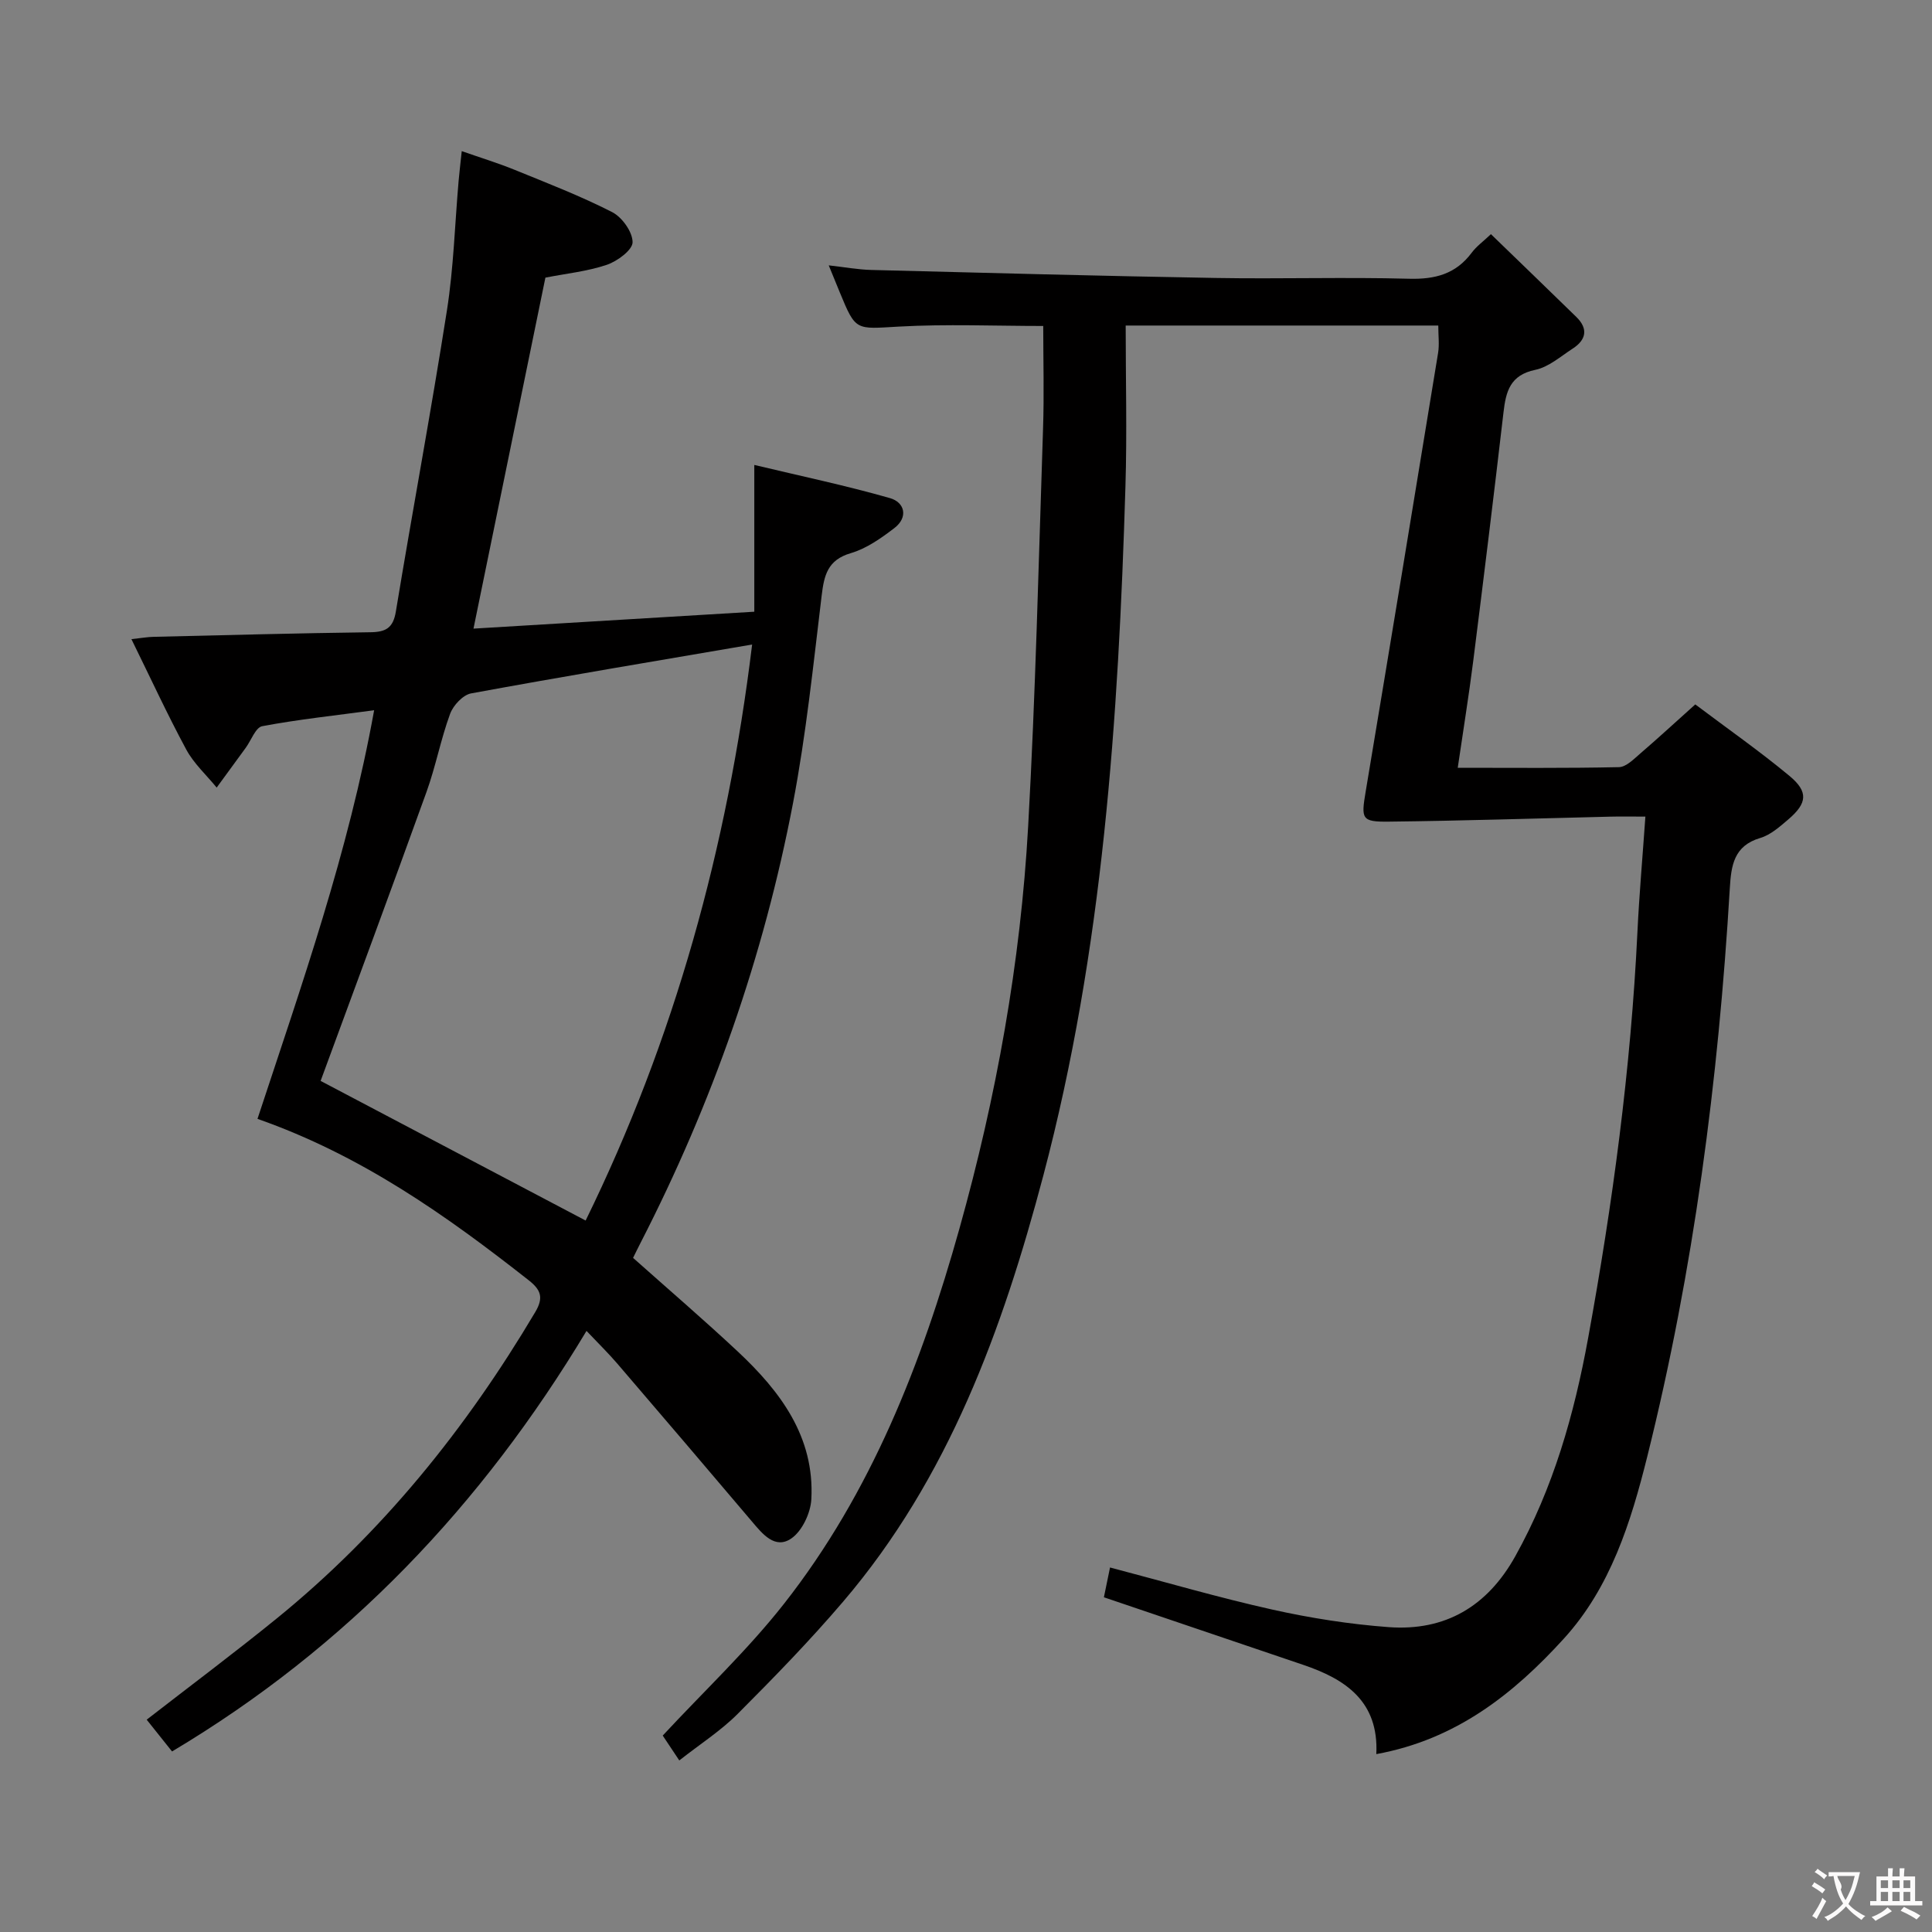 <svg enable-background="new 0 0 400 400" viewBox="0 0 400 400" xmlns="http://www.w3.org/2000/svg"><rect x="0" y="0" width="400" height="400" fill="#808080" stroke="none"/><path d="m140.64 364.48c-1.52-2.28-2.61-3.92-3.43-5.15 8.57-9.23 17.58-17.69 25.13-27.31 18.05-22.99 28.5-49.81 36.3-77.65 7.63-27.24 12.66-55.05 14.23-83.31 1.53-27.39 2.17-54.84 3.08-82.26.24-7.09.04-14.2.04-21.31-10.03 0-20.01-.43-29.94.13-8.89.5-8.86.98-12.16-7.04-.68-1.66-1.36-3.32-2.31-5.64 3.33.37 6.05.88 8.78.95 23.78.61 47.56 1.25 71.35 1.66 13.33.23 26.67-.2 39.99.16 5.43.15 9.71-.97 13.01-5.4.97-1.31 2.36-2.3 3.97-3.83 5.99 5.81 11.86 11.45 17.68 17.14 2.52 2.46 2.04 4.75-.76 6.56-2.5 1.62-4.97 3.82-7.73 4.39-5.21 1.08-6.09 4.46-6.59 8.82-1.99 17.16-4.1 34.3-6.26 51.44-.91 7.21-2.08 14.38-3.21 22.13 11.46 0 22.42.11 33.37-.13 1.51-.03 3.1-1.69 4.44-2.84 3.65-3.13 7.18-6.4 11.37-10.15 6.61 4.98 13.28 9.64 19.52 14.82 3.95 3.29 3.65 5.65-.27 9-1.76 1.5-3.66 3.2-5.79 3.83-5.49 1.62-6.03 5.72-6.31 10.4-2.36 39.7-7.46 79.02-17.09 117.67-3.4 13.64-7.61 27.09-17.27 37.7-10.4 11.43-22.3 20.9-38.83 23.91.54-10.91-6.36-15.52-15.16-18.49-12.26-4.15-24.52-8.31-36.78-12.47-1.39-.47-2.78-.94-4.46-1.51.44-2.14.82-4.01 1.27-6.17 11.53 3.03 22.49 6.24 33.61 8.72 7.91 1.76 16 3.03 24.08 3.63 11.7.86 20.42-4.29 26.2-14.65 7.88-14.13 12.22-29.43 15.09-45.17 5.08-27.81 8.85-55.78 10.21-84.05.37-7.75 1.06-15.49 1.65-23.94-2.81 0-5.07-.05-7.33.01-15.27.36-30.55.86-45.82 1.03-5.63.07-5.71-.57-4.77-6.17 5.06-30.28 10.05-60.57 15-90.86.29-1.74.04-3.58.04-5.68-21.46 0-42.55 0-64.72 0 0 11.1.29 22.22-.05 33.32-1.45 48.06-4.64 95.98-17.01 142.7-8.43 31.83-19.6 62.59-41.42 88.16-6.9 8.09-14.34 15.73-21.85 23.26-3.48 3.49-7.74 6.22-12.09 9.64z" fill="#010000"/><path d="m156.17 126.65c0-10.17 0-19.72 0-30.39 9.57 2.29 18.92 4.25 28.09 6.87 3.05.87 3.84 3.95.91 6.2-2.74 2.1-5.77 4.24-9.01 5.19-4.83 1.41-5.54 4.59-6.05 8.84-1.73 14.33-3.22 28.73-5.92 42.89-6.08 31.82-16.73 62.16-31.54 91.01-.53 1.02-1.03 2.06-1.58 3.17 7.3 6.5 14.61 12.78 21.64 19.35 8.85 8.28 15.96 17.69 15.27 30.61-.15 2.85-1.9 6.59-4.14 8.13-3.38 2.32-5.97-.92-8.19-3.55-9.24-10.9-18.51-21.77-27.82-32.62-1.83-2.14-3.85-4.11-6.4-6.8-21.7 36.15-49.59 65.48-85.81 87.07-1.81-2.27-3.53-4.42-5.25-6.58 9.2-7.14 18.23-13.89 26.98-21 21.82-17.74 39.17-39.29 53.48-63.41 1.77-2.99 1.14-4.59-1.36-6.56-17.05-13.4-34.64-25.88-56.16-33.42 9.16-27.79 18.86-55.24 24.15-84.6-8.19 1.1-15.74 1.9-23.17 3.3-1.37.26-2.28 2.92-3.41 4.47-2 2.75-4.01 5.49-6.02 8.24-2.13-2.61-4.73-4.97-6.3-7.88-3.92-7.27-7.38-14.78-11.35-22.85 2.09-.23 3.31-.45 4.54-.48 14.97-.35 29.95-.76 44.92-.95 3.22-.04 4.73-.88 5.29-4.3 3.43-20.79 7.31-41.51 10.57-62.32 1.39-8.85 1.64-17.87 2.42-26.81.16-1.79.37-3.57.65-6.18 4.02 1.41 7.58 2.49 11.02 3.9 6.77 2.76 13.61 5.4 20.11 8.72 2.06 1.05 4.24 4.1 4.24 6.24 0 1.6-3.15 3.93-5.32 4.67-4.05 1.37-8.41 1.81-12.73 2.66-4.9 23.9-9.81 47.88-14.89 72.67 19.5-1.18 38.51-2.32 58.14-3.5zm-.45 6.79c-19.99 3.42-39.11 6.61-58.18 10.12-1.69.31-3.71 2.48-4.35 4.23-1.94 5.28-2.98 10.89-4.89 16.18-7.31 20.28-14.81 40.48-21.92 59.82 17.79 9.37 36.17 19.06 54.87 28.91 18.4-37.56 29.36-77.25 34.47-119.26z" fill="#010000"/><g fill="#fbfafa"><path d="m377.9 391.2c-.2.3-.4.5-.6.8-.7-.6-1.4-1-2.2-1.5.2-.3.4-.5.5-.8.6.4 1.4.8 2.3 1.5zm-1.8 6.1c-.2-.2-.5-.4-.9-.6.4-.6.8-1.2 1.2-1.9s.7-1.3.9-1.9c.3.3.5.5.8.7-.7 1.3-1.4 2.6-2 3.7zm2.2-9c-.3.3-.5.5-.6.8-.6-.6-1.3-1.1-2-1.5.3-.3.5-.5.6-.7.6.5 1.3.9 2 1.4zm.3.2v-.9h2 4.5c-.3 1.3-.6 2.5-1 3.6s-.9 2.1-1.4 3c.4.5 1 1 1.6 1.4s1.2.8 1.9 1.1c-.3.2-.5.4-.8.8-.4-.3-1-.7-1.6-1.2s-1.2-1.1-1.6-1.6c-.5.6-1.1 1.1-1.7 1.6s-1.4.9-2.1 1.4c-.1-.3-.3-.5-.7-.8.6-.2 1.2-.5 1.9-1s1.4-1.1 2-1.8c-.5-.8-.9-1.6-1.2-2.5s-.6-2-.8-3.2c-.4.1-.7.1-1 .1zm2.5 2.7c.3 1 .7 1.7 1 2.2.3-.5.6-1.1 1-2s.6-1.9.9-3h-3.2-.4c.1.9 1.3 1.8.7 2.8z"/><path d="m396.5 388.5v1.5 3.6h1.5v.9c-.4 0-1 0-1.7 0h-7.9c-.5 0-.9 0-1.2 0v-.9h1.3v-3.5c0-.7 0-1.2 0-1.6h2.4c0-.8 0-1.4 0-1.7h1c0 .3-.1.8-.1 1.7h1.5c0-.8 0-1.4 0-1.7h1c0 .3-.1.9-.1 1.7zm-8.2 9.2c-.2-.3-.5-.5-.8-.8.8-.3 1.4-.6 1.9-.9s1-.7 1.4-1.1c.3.3.6.5.9.8-1.6 1-2.8 1.6-3.4 2zm2.6-6.8v-1.6h-1.5v1.6zm0 2.7v-1.9h-1.5v1.9zm2.4-2.7v-1.6h-1.5v1.6zm0 2.7v-1.9h-1.5v1.9zm.2 2 .7-.8c.4.2.9.5 1.6.8s1.3.7 1.8 1c-.3.3-.5.5-.8.8-.4-.3-1.5-1-3.3-1.8zm2-4.7v-1.6h-1.4v1.6zm0 2.7v-1.9h-1.4v1.9z"/></g></svg>